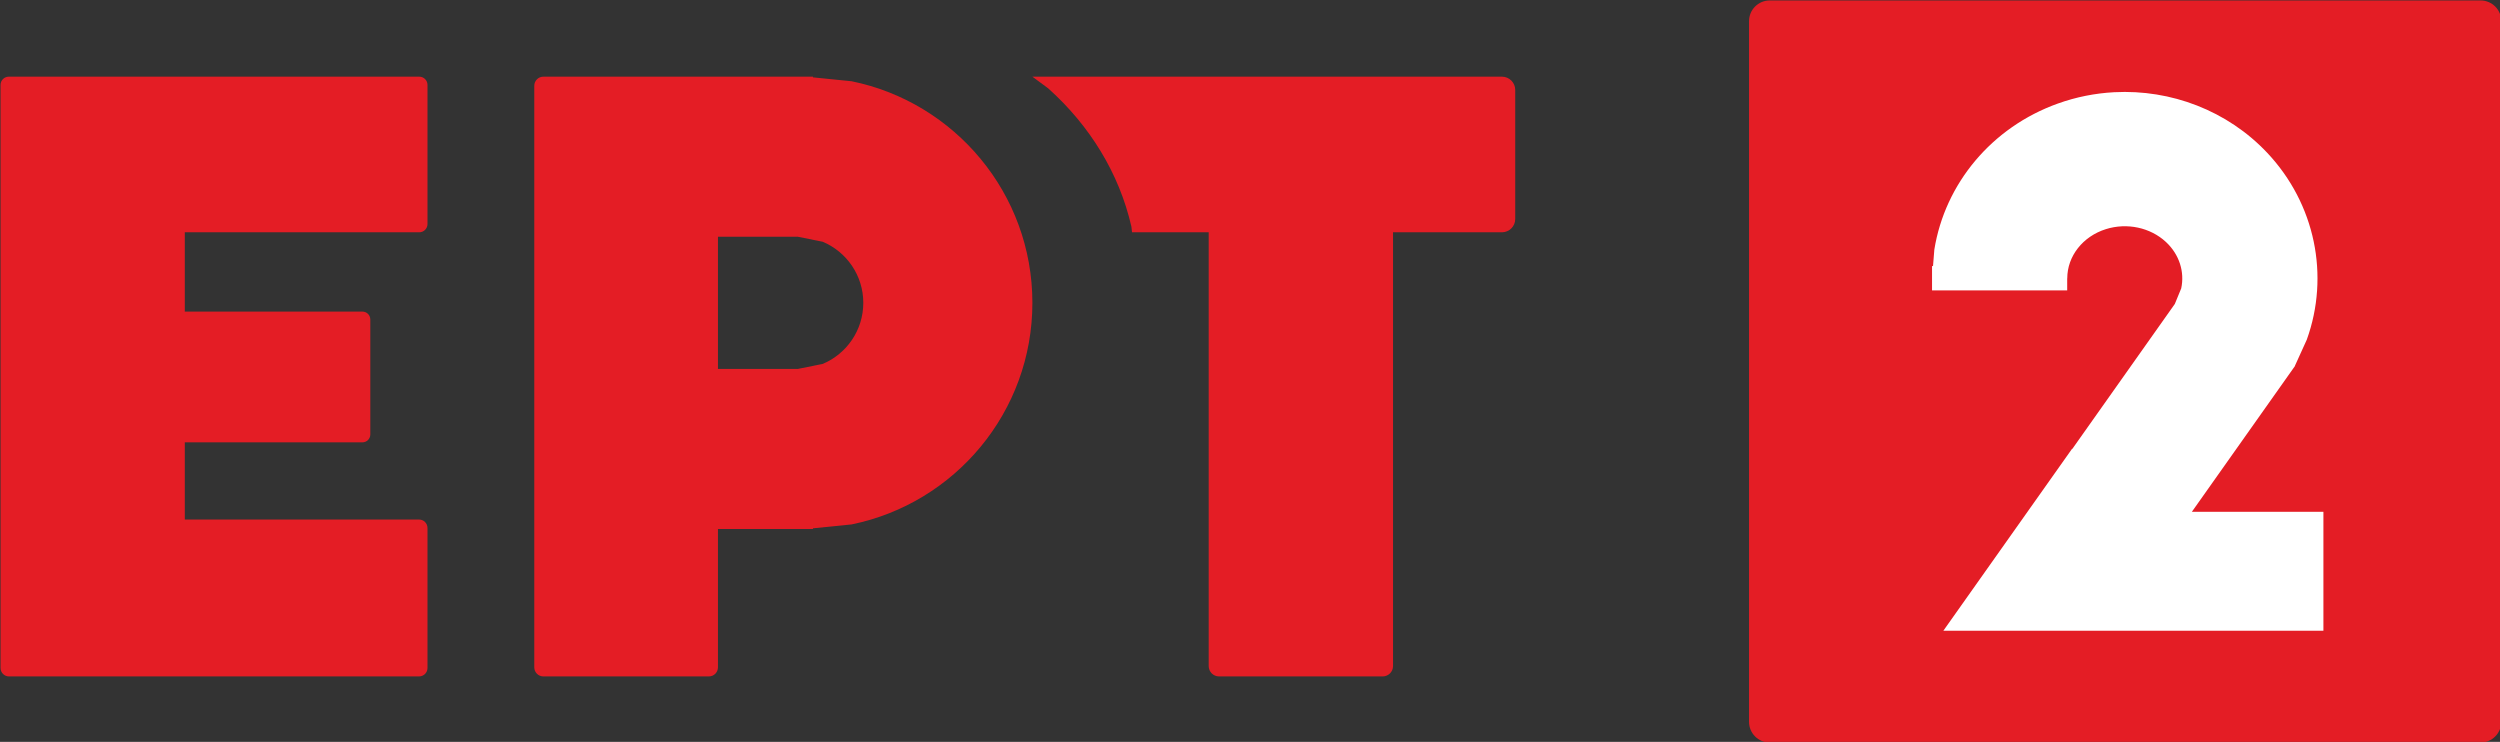 <svg overflow="hidden" version="1.1" viewBox="0 0 898.63 266.67" xmlns="http://www.w3.org/2000/svg">
 <rect x="0" y="0" width="898.63" height="266.67" fill="#333333" stroke="none"/>
 <defs>
  <clipPath id="clip0">
   <rect x="394" y="286" width="493" height="147"/>
  </clipPath>
 </defs>
 <g transform="matrix(1.827 0 0 1.827 -721.46 -522.37)" clip-path="url(#clip0)" fill-rule="evenodd">
  <g fill="#e41d25">
   <path d="m396.62 301h80.75c0.897 0 1.625 0.724 1.625 1.618v27.384c0 0.894-0.728 1.618-1.625 1.618h-46.125v15.603h34.945c0.859 0 1.555 0.693 1.555 1.548v22.625c0 0.856-0.696 1.549-1.555 1.549h-34.945v15.186h46.083c0.921 0 1.667 0.743 1.667 1.66v27.549c0 0.917-0.746 1.66-1.667 1.66h-80.666c-0.921 0-1.667-0.743-1.667-1.66v-114.72c0-0.894 0.728-1.618 1.625-1.618z"/>
   <path d="m536.14 332.49v26.014h15.697l4.928-0.994c4.684-1.979 7.971-6.612 7.971-12.013s-3.287-10.034-7.971-12.014l-4.928-0.993zm-34.349-31.492h53.039v0.138l7.607 0.766c20.299 4.149 35.568 22.091 35.568 43.595s-15.269 39.445-35.568 43.595l-7.607 0.766v0.138h-18.69v27.218c0 0.985-0.8 1.784-1.786 1.784h-32.563c-0.986 0-1.786-0.799-1.786-1.784v-114.43c0-0.985 0.8-1.784 1.786-1.784z"/>
   <path d="m598 301h92.374c1.45 0 2.626 1.17 2.626 2.614v25.392c0 1.444-1.176 2.614-2.626 2.614h-21.416v85.347c0 1.123-0.914 2.033-2.042 2.033h-32.181c-1.128 0-2.043-0.91-2.043-2.033v-85.347h-15.083l-0.127-1.128c-2.399-10.501-8.214-19.887-16.361-27.186z"/>
   <path d="m739 290.08c0-2.251 1.824-4.075 4.075-4.075h139.85c2.251 0 4.075 1.824 4.075 4.075v137.85c0 2.251-1.824 4.075-4.075 4.075h-139.85c-2.251 0-4.075-1.824-4.075-4.075z" Googl="true"/>
  </g>
  <path d="m810.84 304.06c11.178-0.594 22.291 3.629 30.097 11.906 9.481 10.055 12.325 24.214 7.799 36.78l-2.337 5.148 0.023 0.016-20.297 28.7h25.88v23.395h-74.77l25.335-35.814v0.092l20.201-28.565 1.259-3.066c0.695-3.235-0.358-6.661-2.999-9.12-3.062-2.852-7.668-3.84-11.816-2.536-4.553 1.432-7.606 5.322-7.606 9.691h-0.012v2.367h-26.592v-4.794h0.194l0.259-3.239c2.094-12.981 11.284-24.072 24.302-28.733 3.621-1.297 7.354-2.03 11.08-2.228z" fill="#fff"/>
 </g>
</svg>
